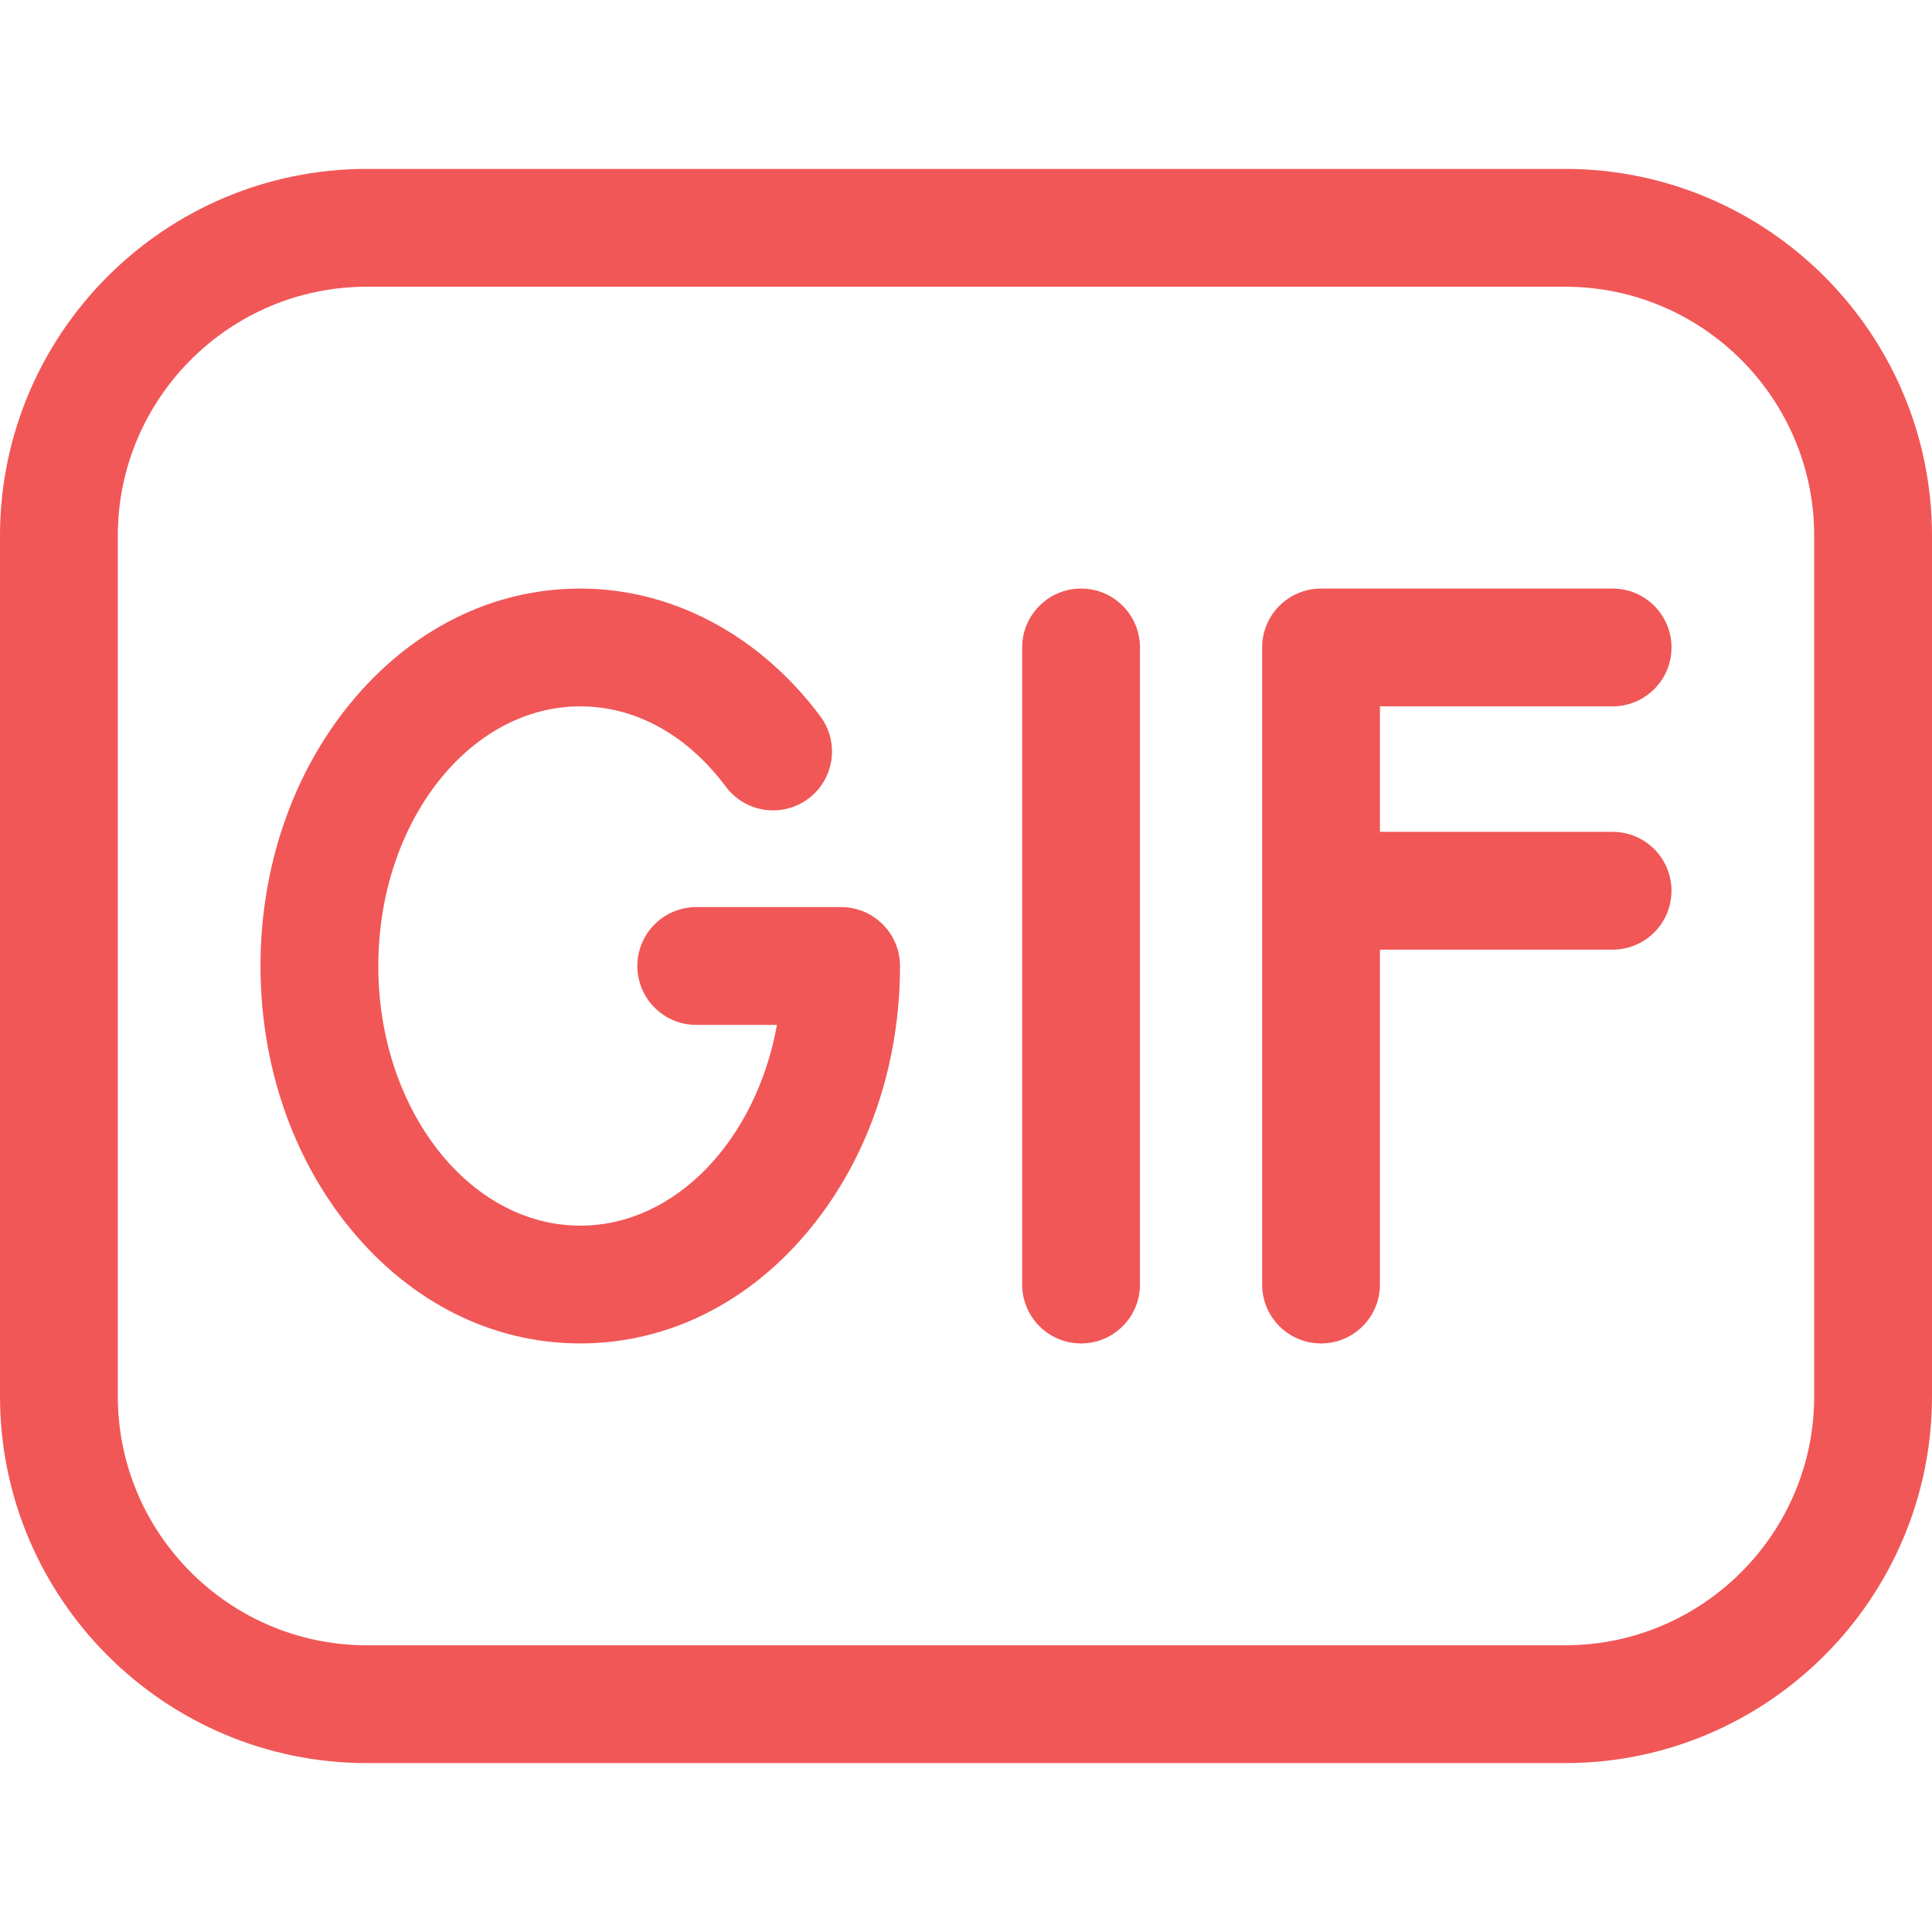 <?xml version="1.0" encoding="iso-8859-1"?>
<!-- Generator: Adobe Illustrator 19.0.0, SVG Export Plug-In . SVG Version: 6.00 Build 0)  -->
<svg fill="#f15757" version="1.1" id="Capa_1" xmlns="http://www.w3.org/2000/svg" xmlns:xlink="http://www.w3.org/1999/xlink" x="0px" y="0px"
	 viewBox="0 0 512 512" style="enable-background:new 0 0 512 512;" xml:space="preserve">
<g>
	<g>
		<path d="M414.773,44.763H97.227C43.616,44.763,0,88.38,0,141.992v228.016c0,53.612,43.616,97.229,97.227,97.229h317.545
			c53.612,0,97.227-43.617,97.227-97.229V141.992C512,88.38,468.384,44.763,414.773,44.763z M480.781,370.008
			c0,36.398-29.612,66.01-66.009,66.01H97.227c-36.397,0-66.009-29.612-66.009-66.01V141.992c0-36.398,29.612-66.01,66.009-66.01
			h317.545c36.397,0,66.009,29.612,66.009,66.01V370.008z"/>
	</g>
</g>
<g>
	<g>
		<path d="M222.9,240.39h-38.386c-8.621,0-15.609,6.989-15.609,15.609c0,8.62,6.989,15.609,15.609,15.609h21.388
			c-5.514,30.445-26.795,53.198-52.13,53.198c-29.51,0-53.519-30.867-53.519-68.807c0-37.94,24.008-68.807,53.519-68.807
			c14.638,0,28.346,7.563,38.596,21.296c5.156,6.909,14.937,8.329,21.846,3.173c6.909-5.155,8.329-14.937,3.173-21.845
			c-16.052-21.508-39.239-33.842-63.614-33.842c-23.232,0-44.88,10.812-60.958,30.445c-15.335,18.725-23.78,43.437-23.78,69.58
			c0,26.144,8.446,50.855,23.78,69.58c16.078,19.633,37.726,30.445,60.958,30.445c23.232,0,44.88-10.812,60.958-30.445
			c15.335-18.725,23.78-43.437,23.78-69.58C238.51,247.379,231.521,240.39,222.9,240.39z"/>
	</g>
</g>
<g>
	<g>
		<path d="M286.493,155.974c-8.621,0-15.609,6.989-15.609,15.609v168.833c0,8.62,6.989,15.609,15.609,15.609
			c8.62,0,15.609-6.989,15.609-15.609V171.583C302.102,162.963,295.113,155.974,286.493,155.974z"/>
	</g>
</g>
<g>
	<g>
		<path d="M427.356,220.45h-61.661v-33.257h61.661v0c8.62,0,15.609-6.989,15.609-15.609c0-8.621-6.989-15.609-15.609-15.609h-77.27
			c-8.62,0-15.609,6.989-15.609,15.609v168.833c0,8.62,6.989,15.609,15.609,15.609c8.621,0,15.609-6.989,15.609-15.609v-88.747
			h61.661c8.62,0,15.609-6.989,15.609-15.609C442.965,227.439,435.976,220.45,427.356,220.45z"/>
	</g>
</g>
<g>
</g>
<g>
</g>
<g>
</g>
<g>
</g>
<g>
</g>
<g>
</g>
<g>
</g>
<g>
</g>
<g>
</g>
<g>
</g>
<g>
</g>
<g>
</g>
<g>
</g>
<g>
</g>
<g>
</g>
</svg>
